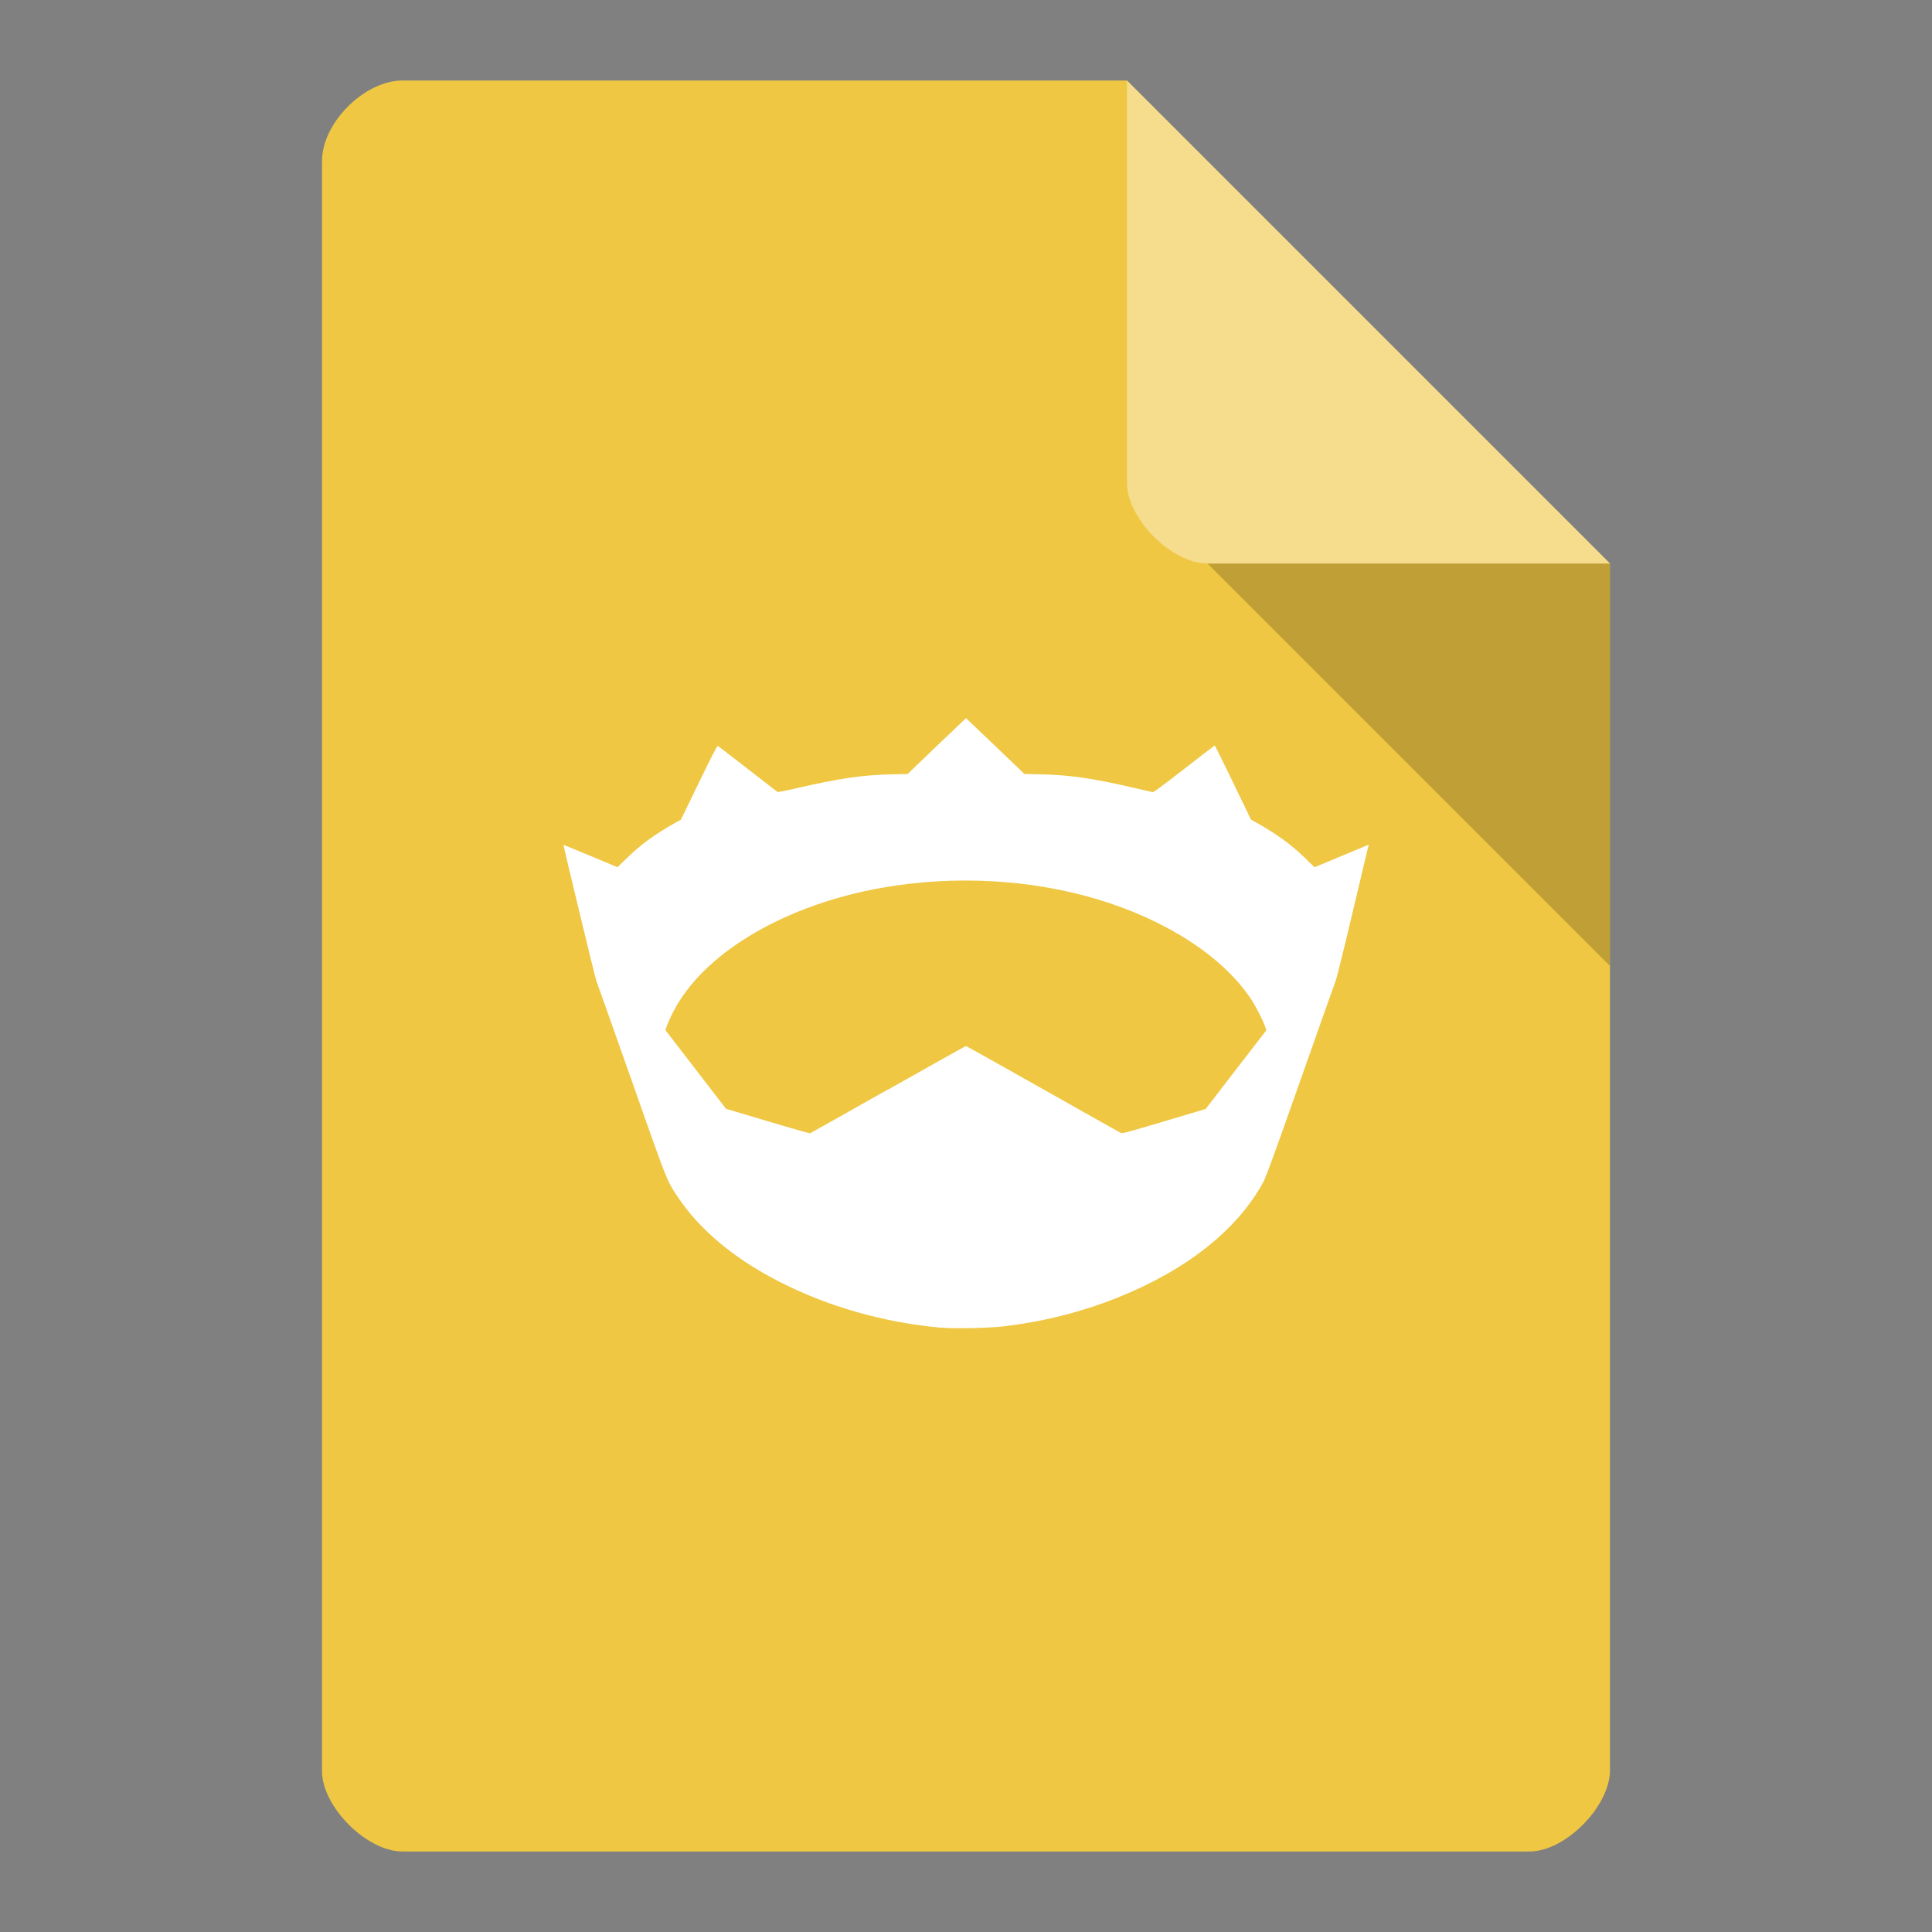 <?xml version="1.0" encoding="UTF-8" standalone="no"?>
<svg
   xmlns:dc="http://purl.org/dc/elements/1.1/"
   xmlns:cc="http://creativecommons.org/ns#"
   xmlns:rdf="http://www.w3.org/1999/02/22-rdf-syntax-ns#"
   xmlns:svg="http://www.w3.org/2000/svg"
   xmlns="http://www.w3.org/2000/svg"
   xmlns:sodipodi="http://sodipodi.sourceforge.net/DTD/sodipodi-0.dtd"
   xmlns:inkscape="http://www.inkscape.org/namespaces/inkscape"
   viewBox="0 0 24 24"
   id="svg2"
   version="1.1"
   inkscape:version="0.91 r13725"
   sodipodi:docname="text-x-nim.svg">
  <rect x="0" y="0" width="24" height="24" fill="#808080" stroke="none"/>
  <defs
     id="defs14" />
  <sodipodi:namedview
     pagecolor="#ffffff"
     bordercolor="#666666"
     borderopacity="1"
     objecttolerance="10"
     gridtolerance="10"
     guidetolerance="10"
     inkscape:pageopacity="0"
     inkscape:pageshadow="2"
     inkscape:window-width="1440"
     inkscape:window-height="880"
     id="namedview12"
     showgrid="false"
     inkscape:zoom="30.208333"
     inkscape:cx="12"
     inkscape:cy="12.016552"
     inkscape:window-x="0"
     inkscape:window-y="20"
     inkscape:window-maximized="1"
     inkscape:current-layer="svg2" />
  <path
     d="m 5 1 c -0.473 0 -1 0.527 -1 1 l 0 20 c 0 0.445 0.555 1 1 1 l 14 0 c 0.445 0 0.992 -0.555 1 -1 l 0 -15 -6 -6 z"
     style="fill:#efc743;fill-opacity:1"
     id="path4" />
  <path
     d="m 15 7 5 5 0 -5 z"
     style="fill:#000;fill-opacity:0.196"
     id="path6" />
  <path
     d="m 14 1 6 6 -5 0 c -0.445 0 -1 -0.555 -1 -1 z"
     style="fill:#fff;fill-opacity:0.392"
     id="path8" />
  <path
     style="fill:#ffffff;fill-opacity:1"
     d="M 11.7,16.494 C 10.986,16.432 10.277,16.23 9.664,15.913 9.108,15.626 8.683,15.268 8.412,14.858 8.281,14.66 8.293,14.689 7.845,13.417 7.615,12.766 7.419,12.212 7.409,12.187 7.394,12.151 6.996,10.502 7,10.495 7.001,10.494 7.152,10.556 7.336,10.633 l 0.335,0.14 0.12,-0.117 C 7.959,10.492 8.133,10.365 8.383,10.224 L 8.459,10.182 8.682,9.722 C 8.835,9.407 8.908,9.263 8.916,9.266 c 0.006,0.002 0.173,0.13 0.371,0.284 0.198,0.154 0.365,0.283 0.37,0.287 0.006,0.005 0.085,-0.01 0.215,-0.04 C 10.419,9.67 10.709,9.627 11.076,9.619 l 0.198,-0.004 0.362,-0.347 c 0.199,-0.191 0.363,-0.347 0.364,-0.347 0.001,0 0.165,0.156 0.364,0.347 l 0.362,0.347 0.198,0.004 c 0.363,0.007 0.652,0.049 1.176,0.171 0.111,0.026 0.21,0.049 0.219,0.05 0.012,0.003 0.124,-0.08 0.391,-0.288 0.206,-0.16 0.377,-0.291 0.38,-0.291 0.003,0 0.106,0.207 0.228,0.46 l 0.222,0.46 0.055,0.031 c 0.253,0.14 0.446,0.28 0.614,0.444 l 0.12,0.117 0.31,-0.129 c 0.17,-0.071 0.322,-0.134 0.337,-0.14 l 0.027,-0.011 -0.007,0.027 c -0.004,0.015 -0.091,0.382 -0.194,0.815 -0.102,0.433 -0.196,0.813 -0.208,0.843 -0.012,0.03 -0.209,0.588 -0.439,1.239 -0.325,0.922 -0.427,1.202 -0.46,1.263 -0.322,0.598 -0.964,1.105 -1.834,1.448 -0.443,0.175 -0.907,0.291 -1.397,0.349 -0.172,0.02 -0.606,0.03 -0.763,0.016 z m -0.666,-2.96 c 0.526,-0.297 0.961,-0.54 0.965,-0.54 0.005,0 0.436,0.241 0.958,0.536 0.522,0.295 0.958,0.54 0.969,0.545 0.016,0.007 0.113,-0.019 0.535,-0.145 l 0.516,-0.154 0.377,-0.489 0.377,-0.489 -0.016,-0.047 c -0.028,-0.082 -0.117,-0.254 -0.178,-0.346 -0.352,-0.524 -1.046,-0.974 -1.896,-1.231 -0.835,-0.252 -1.786,-0.304 -2.683,-0.146 -1.171,0.206 -2.154,0.772 -2.556,1.47 -0.05,0.087 -0.108,0.211 -0.125,0.266 l -0.01,0.034 0.376,0.488 0.376,0.488 0.516,0.154 c 0.284,0.085 0.521,0.152 0.528,0.15 0.007,-0.003 0.443,-0.247 0.969,-0.545 z"
     id="path4849"
     inkscape:connector-curvature="0" />
</svg>
